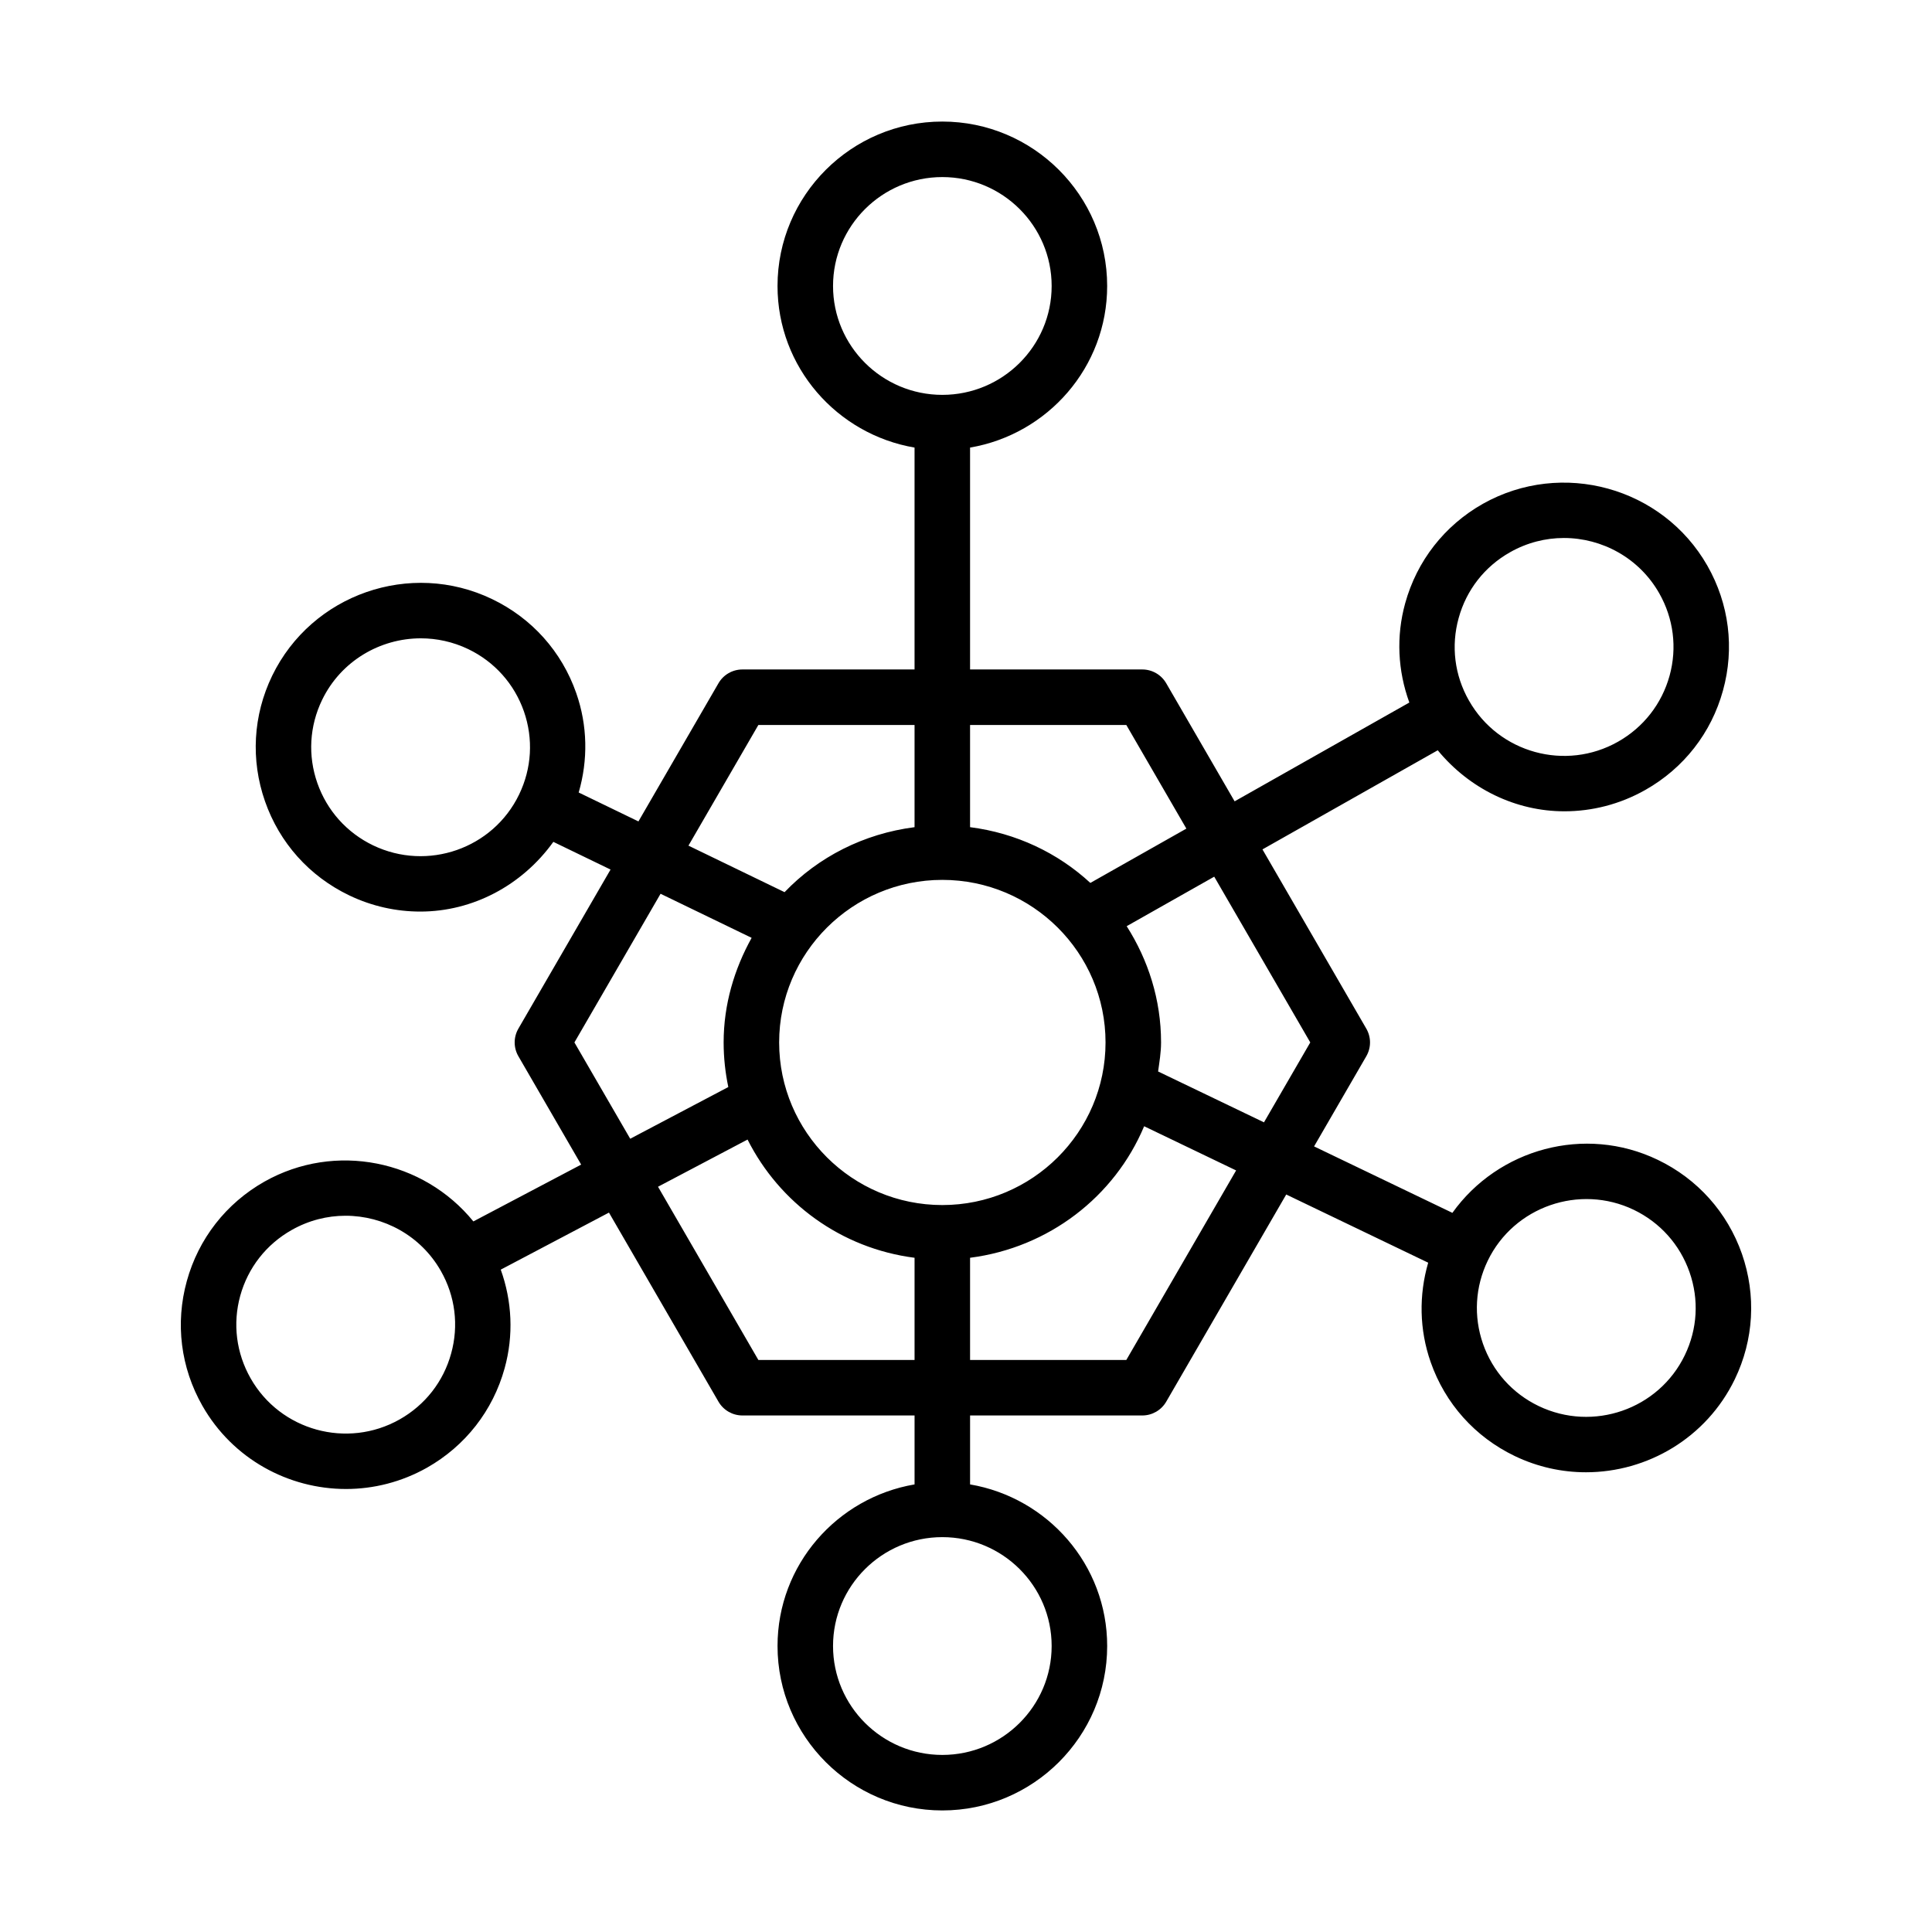 <svg height='100px' width='100px'  fill="#000000" xmlns="http://www.w3.org/2000/svg" xmlns:xlink="http://www.w3.org/1999/xlink" version="1.1" x="0px" y="0px" viewBox="0 0 512 512" style="enable-background:new 0 0 512 512;" xml:space="preserve"><path d="M461.631,332.288c-3.857-10.998-11.77-19.861-22.302-24.921c-19.376-9.318-42.317-2.9-54.429,14.051l-36.656-17.609  l13.829-23.875c1.328-2.279,1.328-5.078,0-7.356l-27.507-47.479l46.451-26.267c8.434,10.245,20.717,16.171,33.553,16.171  c7.302,0,14.694-1.83,21.476-5.67c10.155-5.741,17.475-15.107,20.561-26.338c3.104-11.214,1.633-22.947-4.127-33.066  c-11.877-20.83-38.557-28.204-59.53-16.399c-10.155,5.759-17.457,15.107-20.561,26.338c-2.436,8.798-1.958,17.899,1.101,26.31  l-46.303,26.183l-18.114-31.268c-1.31-2.279-3.732-3.678-6.351-3.678h-45.644v-58.802c20.575-3.512,36.332-21.309,36.332-42.82  c0-24.024-19.61-43.58-43.688-43.58s-43.67,19.556-43.67,43.58c0,21.511,15.743,39.307,36.314,42.82v58.802H196.74  c-2.619,0-5.042,1.399-6.351,3.678l-21.198,36.591l-15.831-7.664c2.494-8.596,2.368-17.717-0.648-26.343  c-3.84-10.998-11.752-19.844-22.284-24.903c-21.656-10.424-47.833-1.31-58.31,20.328c-5.06,10.478-5.723,22.284-1.884,33.264  c3.84,10.998,11.752,19.843,22.284,24.903c6.082,2.924,12.523,4.306,18.875,4.306c13.851,0,26.935-6.901,35.25-18.473l15.16,7.338  l-24.412,42.138c-1.328,2.279-1.328,5.078,0,7.356l16.623,28.698l-28.565,15.058c-13.203-16.232-36.595-21.136-55.375-10.545  c-10.155,5.759-17.457,15.107-20.561,26.338c-3.104,11.214-1.633,22.947,4.127,33.067c8.038,14.12,22.84,22.05,38.054,22.05  c7.302,0,14.694-1.83,21.476-5.652c10.155-5.759,17.457-15.107,20.561-26.338c2.419-8.738,1.976-17.777-1.026-26.142l28.675-15.116  l29.011,50.085c1.31,2.279,3.732,3.678,6.351,3.678h45.626v18.271c-20.571,3.513-36.314,21.309-36.314,42.82  c0,24.024,19.592,43.58,43.67,43.58s43.688-19.556,43.688-43.58c0-21.511-15.757-39.308-36.332-42.82v-18.271h45.644  c2.619,0,5.042-1.399,6.351-3.678l31.788-54.882l37.621,18.073c-2.491,8.593-2.362,17.711,0.653,26.332  c3.84,10.998,11.752,19.844,22.284,24.903c6.082,2.924,12.523,4.306,18.875,4.306c16.255,0,31.9-9.078,39.436-24.634  C464.789,355.074,465.453,343.268,461.631,332.288z M386.563,163.78c2.045-7.446,6.89-13.636,13.636-17.439  c4.503-2.548,9.401-3.768,14.246-3.768c10.101,0,19.933,5.275,25.262,14.64c3.804,6.692,4.79,14.461,2.745,21.871  c-2.063,7.446-6.908,13.654-13.654,17.475c-13.894,7.87-31.6,3.003-39.485-10.859c-0.002-0.004-0.002-0.009-0.004-0.013  c-0.006-0.009-0.015-0.015-0.02-0.024C385.47,178.973,384.5,171.187,386.563,163.78z M137.568,210.554  c-6.925,14.353-24.257,20.4-38.7,13.474c-6.961-3.355-12.218-9.222-14.766-16.506c-2.548-7.266-2.099-15.089,1.256-22.032  c4.988-10.316,15.376-16.327,26.159-16.327c4.216,0,8.504,0.915,12.559,2.853c6.979,3.355,12.218,9.222,14.766,16.506  C141.372,195.806,140.924,203.61,137.568,210.554z M119.555,358.698c-2.045,7.446-6.89,13.636-13.636,17.457  c-13.905,7.858-31.631,2.996-39.508-10.891c-3.804-6.692-4.79-14.461-2.745-21.871c2.063-7.446,6.908-13.636,13.654-17.439  c4.503-2.548,9.401-3.768,14.246-3.768c10.101,0,19.933,5.257,25.262,14.622C120.649,343.502,121.618,351.288,119.555,358.698z   M298.487,192.128l15.914,27.464l-25.449,14.39c-8.627-7.96-19.645-13.206-31.875-14.775v-27.08H298.487z M220.764,75.794  c0-15.914,12.99-28.868,28.958-28.868c15.986,0,28.976,12.954,28.976,28.868s-12.99,28.85-28.976,28.85  C233.754,104.644,220.764,91.708,220.764,75.794z M200.974,192.128h41.391v27.081c-13.471,1.728-25.506,7.891-34.448,17.224  l-25.47-12.33L200.974,192.128z M152.227,276.256l22.83-39.399l24.133,11.682c-4.581,8.267-7.419,17.623-7.419,27.717  c0,4.051,0.438,8.001,1.238,11.82l-25.995,13.703L152.227,276.256z M200.974,360.403l-26.593-45.905l23.726-12.506  c8.471,16.819,24.807,28.833,44.259,31.331v27.081H200.974z M278.698,436.206c0,15.914-12.99,28.868-28.976,28.868  c-15.968,0-28.958-12.954-28.958-28.868c0-15.914,12.99-28.85,28.958-28.85C265.708,407.356,278.698,420.292,278.698,436.206z   M249.722,319.352c-23.844,0-43.239-19.323-43.239-43.096c0-23.755,19.395-43.078,43.239-43.078  c23.862,0,43.257,19.323,43.257,43.078C292.979,300.029,273.584,319.352,249.722,319.352z M298.487,360.403h-41.409v-27.081  c20.829-2.673,38.294-16.165,46.131-34.854l24.375,11.709L298.487,360.403z M334.967,297.432l-28.057-13.479  c0.344-2.543,0.782-5.062,0.782-7.697c0-11.349-3.417-21.87-9.11-30.809l23.2-13.119l25.454,43.928L334.967,297.432z   M446.488,359.147c-6.925,14.353-24.293,20.382-38.718,13.474c-6.979-3.355-12.218-9.222-14.766-16.506  c-2.53-7.284-2.081-15.089,1.274-22.032c6.943-14.353,24.347-20.346,38.682-13.474c6.997,3.373,12.236,9.24,14.784,16.524  C450.292,344.399,449.843,352.221,446.488,359.147z"></path></svg>